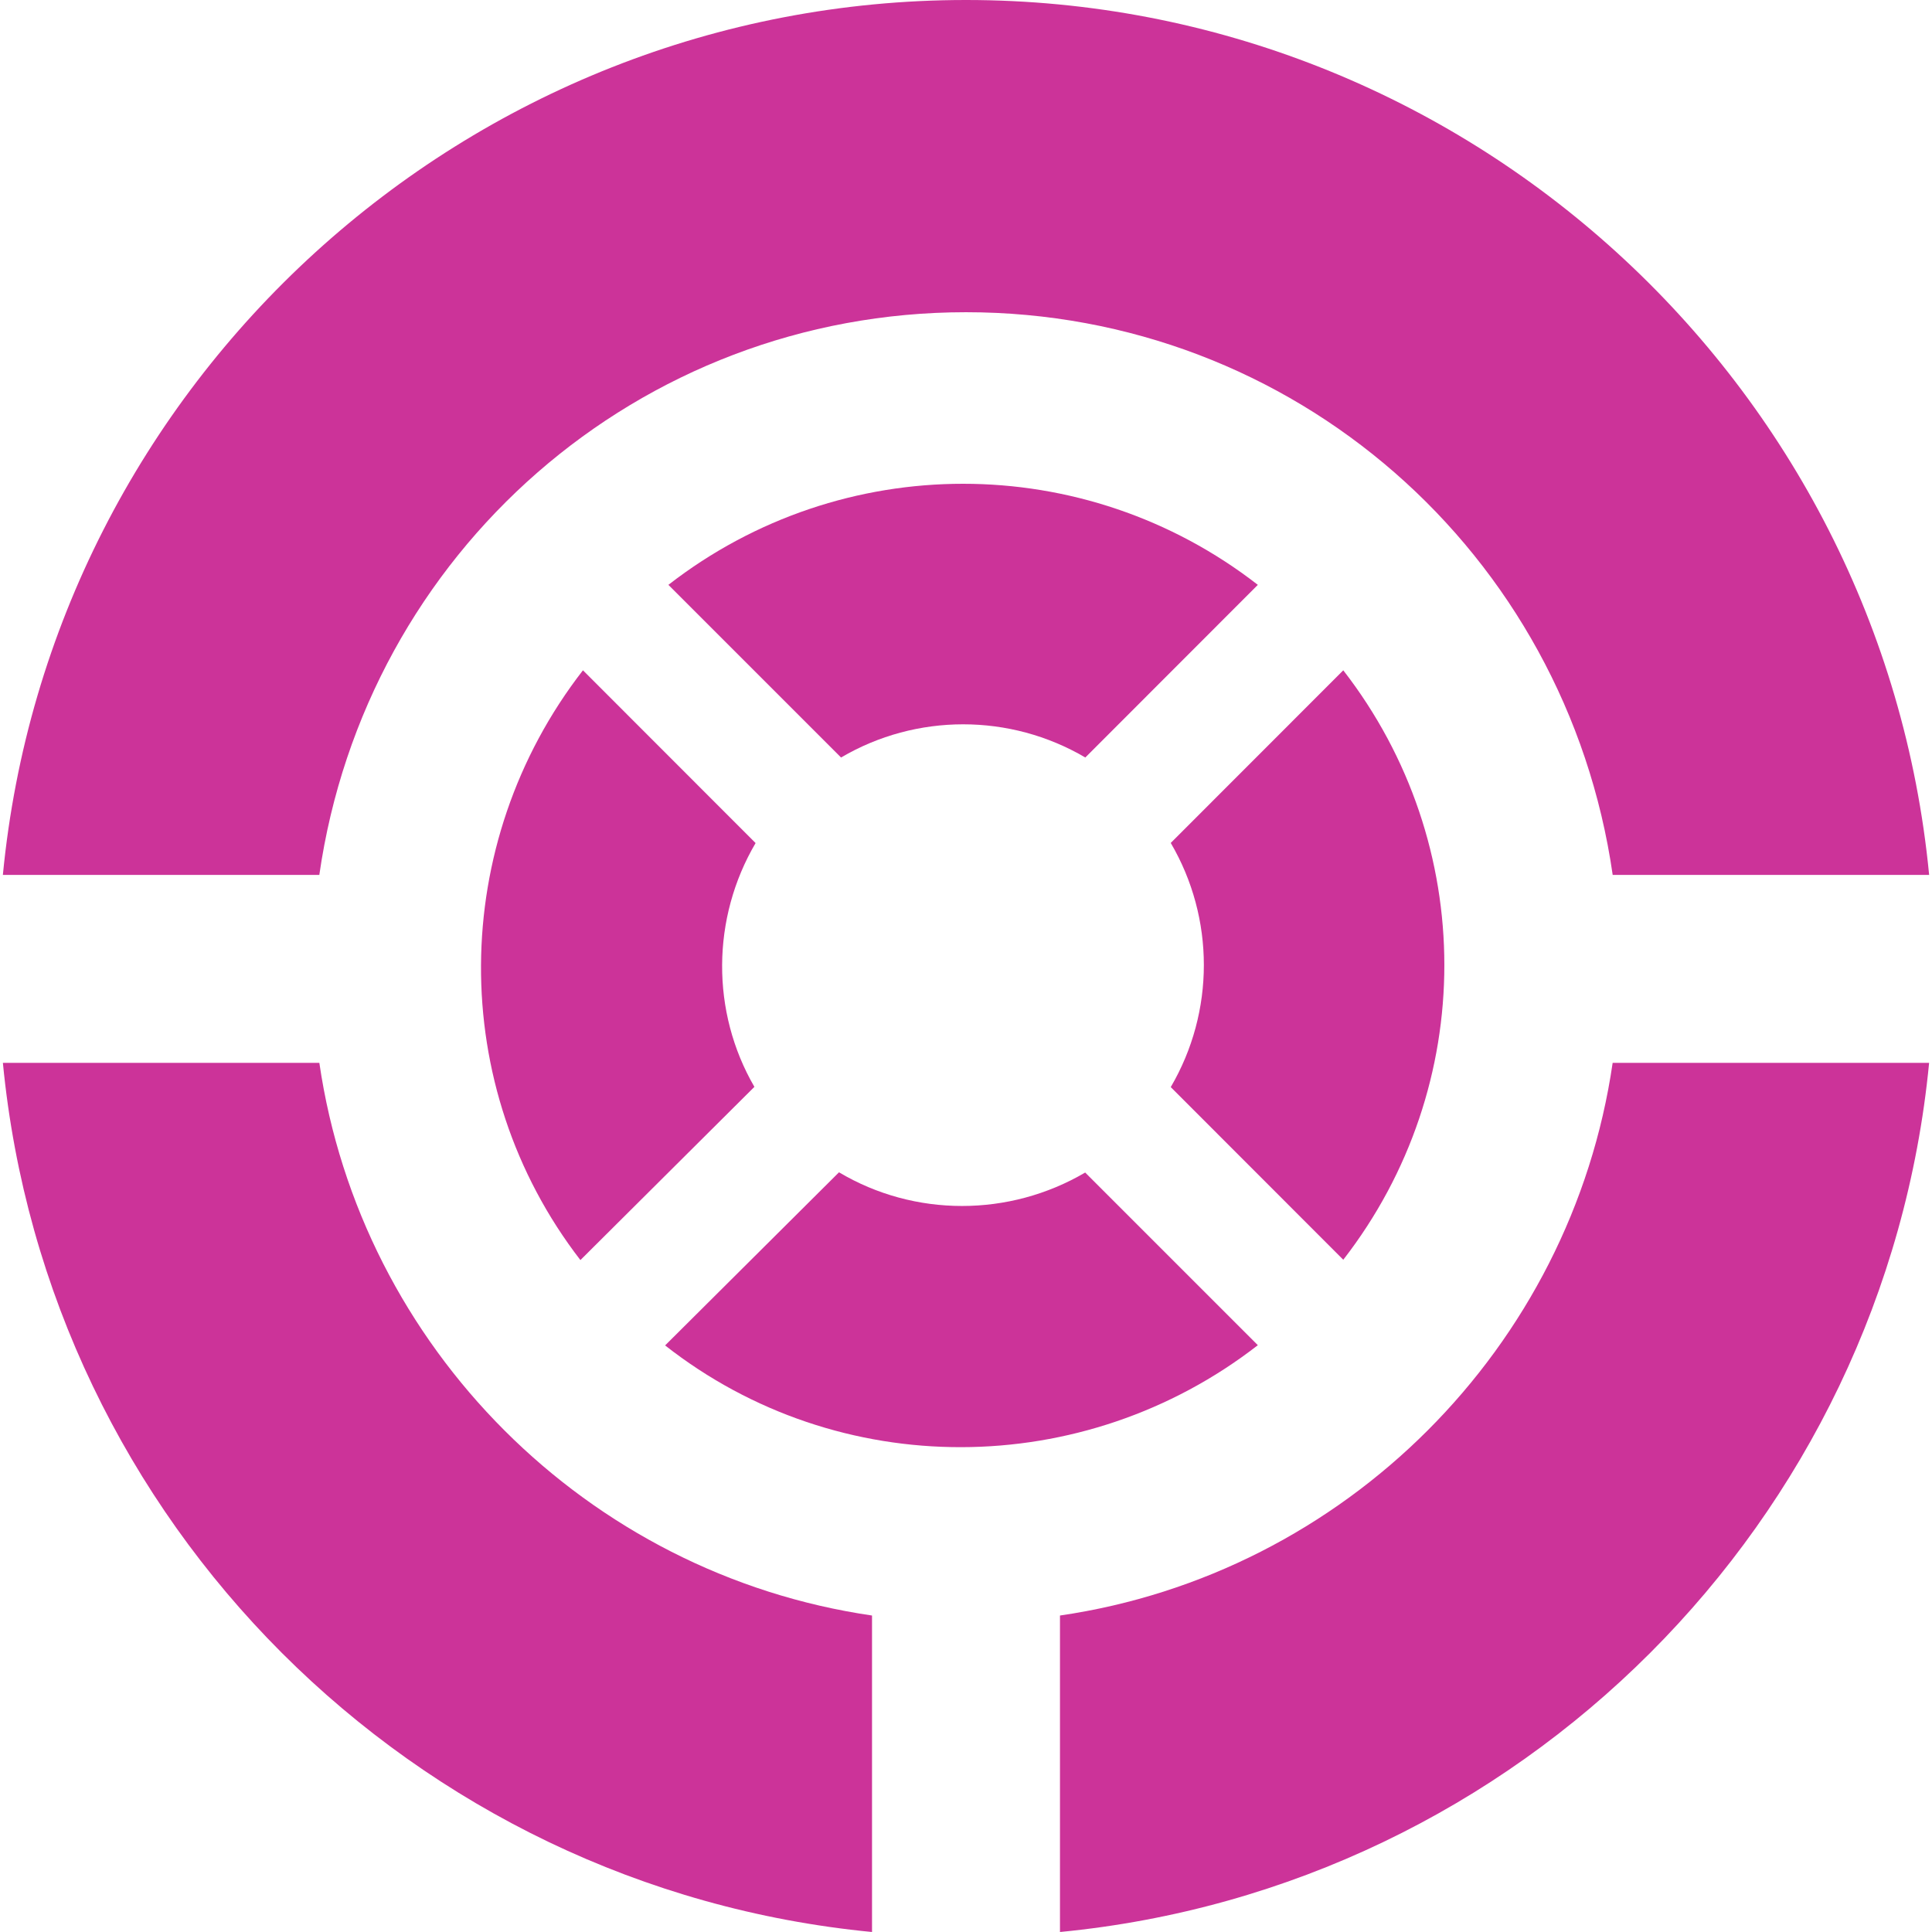 <?xml version="1.0" encoding="iso-8859-1"?>
<!-- Generator: Adobe Illustrator 16.0.0, SVG Export Plug-In . SVG Version: 6.00 Build 0)  -->
<!DOCTYPE svg PUBLIC "-//W3C//DTD SVG 1.1//EN" "http://www.w3.org/Graphics/SVG/1.1/DTD/svg11.dtd">
<svg version="1.1" id="Capa_1" fill="#cc3399" xmlns="http://www.w3.org/2000/svg" xmlns:xlink="http://www.w3.org/1999/xlink" x="0px" y="0px"
	 width="587.41px" height="587.41px" viewBox="0 0 587.41 587.41" style="enable-background:new 0 0 587.41 587.41;"
	 xml:space="preserve">
<g>
	<path d="M322.278,491.188v96.223c139.607-13.488,250.767-124.647,264.255-264.26h-96.218
		C477.726,409.749,408.914,478.565,322.278,491.188z"/>
	<g>
		<path d="M355.957,256.29c13.421,22.893,13.421,51.341,0,74.234l52.455,52.493c40.976-52.78,40.976-126.402,0-179.216
			L355.957,256.29z"/>
		<path d="M329.98,230.313l52.455-52.493c-52.78-40.976-126.44-40.976-179.215,0l52.494,52.493
			C278.601,216.858,307.087,216.858,329.98,230.313z"/>
		<path d="M293.705,0C142.039,0,15.331,116.041,0.873,266.01h96.213c14.114-98.125,97.179-171.083,196.62-171.083
			c99.44,0,182.505,72.957,196.62,171.083h96.213C572.079,116.041,445.375,0,293.705,0z"/>
		<path d="M97.095,323.15H0.877c13.488,139.607,124.647,250.763,264.255,264.26v-96.223
			C178.534,478.569,109.723,409.749,97.095,323.15z"/>
		<path d="M176.469,383.117l52.9-52.666c-13.244-22.82-13.043-51.322,0.363-74.124l-52.489-52.527
			C136.325,256.495,135.766,330.39,176.469,383.117z"/>
		<path d="M255.092,356.428l-52.871,52.637c52.78,41.435,127.209,41.086,180.214-0.071L329.942,356.5
			C306.877,370.05,278.042,370.093,255.092,356.428z"/>
	</g>
</g>
<g>
</g>
<g>
</g>
<g>
</g>
<g>
</g>
<g>
</g>
<g>
</g>
<g>
</g>
<g>
</g>
<g>
</g>
<g>
</g>
<g>
</g>
<g>
</g>
<g>
</g>
<g>
</g>
<g>
</g>
</svg>
